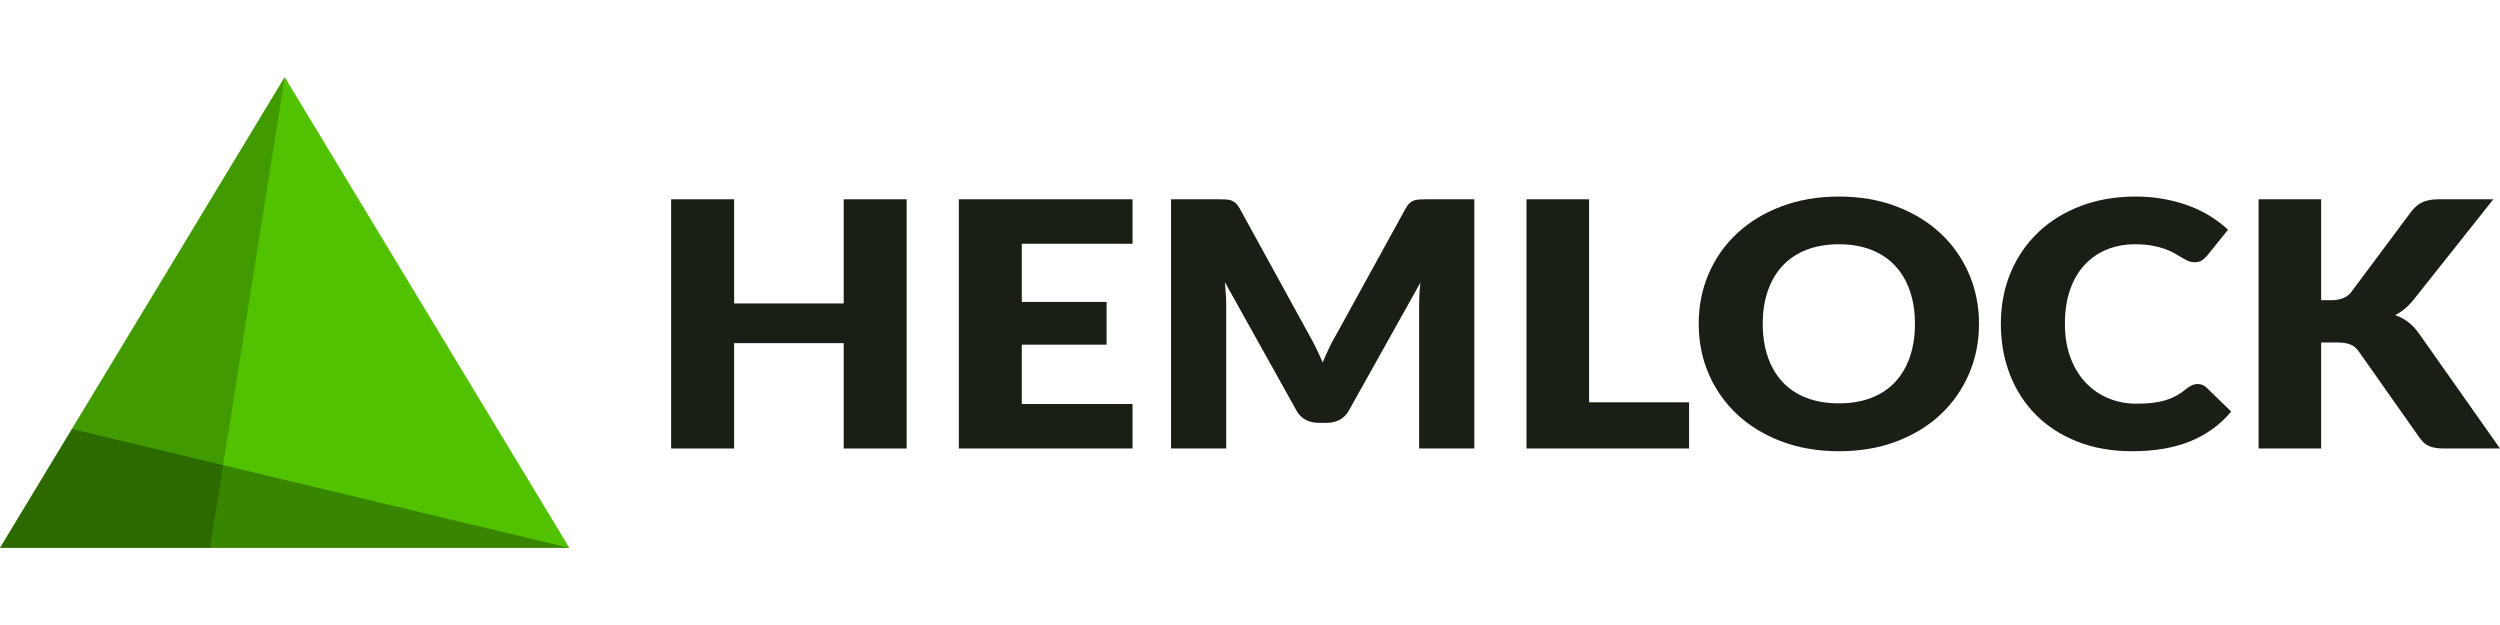<svg width="256" height="64" viewBox="0 0 256 64" xmlns="http://www.w3.org/2000/svg">
    <g>
        <g>
            <path d="M29.153,7.896l29.152,48.208l-58.305,0l29.153,-48.208Z" style="fill:#51c200;"/>
            <path d="M58.305,56.104l-58.305,0l7.361,-12.172l50.944,12.172Z" style="fill-opacity:0.31;"/>
            <path d="M29.153,7.896l-7.649,48.208l-21.504,0l29.153,-48.208Z" style="fill-opacity:0.208;"/>
            <path d="M0,56.104l29.153,0l-29.153,0l0,0Z" style="fill-opacity:0.286;"/>
            <path d="M14.722,31.759l-14.722,24.345l14.722,-24.345Z" style="fill-opacity:0.173;"/>
        </g>
        <g>
            <path d="M92.841,20.407l0,25.518l-6.446,0l0,-10.788l-11.223,0l0,10.788l-6.446,0l0,-25.518l6.446,0l0,10.666l11.223,0l0,-10.666l6.446,0Z" style="fill:#191f15;fill-rule:nonzero;"/>
            <path d="M104.633,24.961l0,5.955l8.683,0l0,4.378l-8.683,0l0,6.078l11.338,0l0,4.553l-17.784,0l0,-25.518l17.784,0l0,4.554l-11.338,0Z" style="fill:#191f15;fill-rule:nonzero;"/>
            <path d="M150.969,20.407l0,25.518l-5.65,0l0,-14.677c0,-0.338 0.009,-0.706 0.028,-1.103c0.019,-0.397 0.054,-0.8 0.105,-1.208l-7.337,13.118c-0.228,0.408 -0.534,0.718 -0.92,0.928c-0.385,0.21 -0.825,0.315 -1.318,0.315l-0.872,0c-0.493,0 -0.932,-0.105 -1.317,-0.315c-0.386,-0.21 -0.692,-0.52 -0.92,-0.928l-7.337,-13.153c0.038,0.42 0.07,0.831 0.095,1.234c0.025,0.403 0.038,0.774 0.038,1.112l0,14.677l-5.65,0l0,-25.518l4.891,0c0.279,0 0.522,0.006 0.73,0.018c0.209,0.011 0.395,0.046 0.56,0.105c0.164,0.058 0.313,0.149 0.445,0.271c0.133,0.123 0.262,0.295 0.389,0.517l7.109,12.943c0.253,0.444 0.496,0.905 0.73,1.384c0.234,0.478 0.458,0.969 0.673,1.471c0.215,-0.514 0.44,-1.016 0.673,-1.506c0.234,-0.491 0.484,-0.958 0.749,-1.402l7.091,-12.89c0.126,-0.222 0.256,-0.394 0.388,-0.517c0.133,-0.122 0.282,-0.213 0.446,-0.271c0.164,-0.059 0.351,-0.094 0.559,-0.105c0.209,-0.012 0.452,-0.018 0.73,-0.018l4.892,0Z" style="fill:#191f15;fill-rule:nonzero;"/>
            <path d="M172.961,41.197l0,4.728l-16.646,0l0,-25.518l6.408,0l0,20.79l10.238,0Z" style="fill:#191f15;fill-rule:nonzero;"/>
            <path d="M202.65,33.158c0,1.844 -0.344,3.561 -1.033,5.149c-0.689,1.588 -1.659,2.968 -2.91,4.142c-1.252,1.173 -2.759,2.093 -4.522,2.758c-1.763,0.666 -3.719,0.999 -5.868,0.999c-2.148,0 -4.107,-0.333 -5.877,-0.999c-1.769,-0.665 -3.283,-1.585 -4.541,-2.758c-1.257,-1.174 -2.23,-2.554 -2.919,-4.142c-0.689,-1.588 -1.033,-3.305 -1.033,-5.149c0,-1.845 0.344,-3.562 1.033,-5.15c0.689,-1.588 1.662,-2.965 2.919,-4.133c1.258,-1.168 2.772,-2.084 4.541,-2.75c1.77,-0.665 3.729,-0.998 5.877,-0.998c2.149,0 4.105,0.336 5.868,1.007c1.763,0.671 3.27,1.591 4.522,2.758c1.251,1.168 2.221,2.546 2.91,4.134c0.689,1.588 1.033,3.298 1.033,5.132Zm-6.56,0c0,-1.262 -0.177,-2.397 -0.53,-3.407c-0.354,-1.01 -0.863,-1.865 -1.527,-2.566c-0.663,-0.7 -1.475,-1.238 -2.436,-1.611c-0.96,-0.374 -2.054,-0.561 -3.28,-0.561c-1.238,0 -2.341,0.187 -3.308,0.561c-0.967,0.373 -1.782,0.911 -2.446,1.611c-0.663,0.701 -1.172,1.556 -1.526,2.566c-0.354,1.01 -0.531,2.145 -0.531,3.407c0,1.272 0.177,2.414 0.531,3.424c0.354,1.01 0.863,1.865 1.526,2.565c0.664,0.701 1.479,1.235 2.446,1.603c0.967,0.368 2.07,0.552 3.308,0.552c1.226,0 2.32,-0.184 3.28,-0.552c0.961,-0.368 1.773,-0.902 2.436,-1.603c0.664,-0.7 1.173,-1.555 1.527,-2.565c0.353,-1.01 0.53,-2.152 0.53,-3.424Z" style="fill:#191f15;fill-rule:nonzero;"/>
            <path d="M225.04,39.323c0.152,0 0.304,0.026 0.455,0.078c0.152,0.053 0.297,0.143 0.436,0.272l2.541,2.469c-1.112,1.343 -2.506,2.356 -4.18,3.039c-1.675,0.683 -3.656,1.025 -5.944,1.025c-2.098,0 -3.978,-0.33 -5.64,-0.99c-1.662,-0.66 -3.072,-1.57 -4.228,-2.732c-1.157,-1.162 -2.044,-2.54 -2.664,-4.133c-0.619,-1.594 -0.929,-3.325 -0.929,-5.193c0,-1.904 0.335,-3.652 1.005,-5.246c0.67,-1.594 1.612,-2.969 2.825,-4.125c1.213,-1.156 2.667,-2.055 4.36,-2.697c1.694,-0.642 3.558,-0.963 5.593,-0.963c1.037,0 2.013,0.084 2.929,0.254c0.917,0.169 1.773,0.403 2.569,0.7c0.797,0.298 1.53,0.657 2.199,1.077c0.67,0.421 1.264,0.876 1.783,1.367l-2.162,2.679c-0.139,0.164 -0.303,0.313 -0.493,0.447c-0.189,0.134 -0.455,0.201 -0.796,0.201c-0.227,0 -0.442,-0.046 -0.644,-0.14c-0.203,-0.093 -0.418,-0.207 -0.645,-0.341c-0.228,-0.135 -0.477,-0.281 -0.749,-0.438c-0.272,-0.158 -0.594,-0.304 -0.967,-0.438c-0.373,-0.134 -0.809,-0.248 -1.308,-0.342c-0.499,-0.093 -1.084,-0.14 -1.754,-0.14c-1.061,0 -2.031,0.181 -2.91,0.543c-0.878,0.362 -1.637,0.891 -2.275,1.585c-0.638,0.695 -1.131,1.547 -1.479,2.557c-0.347,1.01 -0.521,2.163 -0.521,3.46c0,1.307 0.193,2.469 0.578,3.485c0.386,1.016 0.91,1.871 1.574,2.566c0.663,0.694 1.437,1.223 2.322,1.585c0.885,0.362 1.833,0.543 2.844,0.543c0.581,0 1.112,-0.027 1.593,-0.079c0.48,-0.053 0.929,-0.14 1.346,-0.263c0.417,-0.122 0.809,-0.286 1.175,-0.49c0.367,-0.205 0.739,-0.464 1.119,-0.78c0.151,-0.116 0.316,-0.213 0.493,-0.289c0.177,-0.075 0.36,-0.113 0.549,-0.113Z" style="fill:#191f15;fill-rule:nonzero;"/>
            <path d="M237.686,30.741l1.024,0c0.948,0 1.63,-0.275 2.047,-0.824l6.219,-8.336c0.366,-0.444 0.761,-0.751 1.185,-0.92c0.423,-0.169 0.951,-0.254 1.583,-0.254l5.573,0l-8.19,10.316c-0.581,0.712 -1.207,1.226 -1.877,1.541c0.481,0.164 0.917,0.391 1.309,0.683c0.391,0.292 0.758,0.672 1.099,1.139l8.342,11.839l-5.726,0c-0.366,0 -0.679,-0.023 -0.938,-0.07c-0.259,-0.046 -0.483,-0.116 -0.673,-0.21c-0.19,-0.093 -0.354,-0.207 -0.493,-0.341c-0.139,-0.135 -0.272,-0.289 -0.398,-0.464l-6.256,-8.88c-0.228,-0.327 -0.516,-0.558 -0.863,-0.692c-0.348,-0.134 -0.818,-0.201 -1.413,-0.201l-1.554,0l0,10.858l-6.408,0l0,-25.518l6.408,0l0,10.334Z" style="fill:#191f15;fill-rule:nonzero;"/>
        </g>
    </g>
</svg>